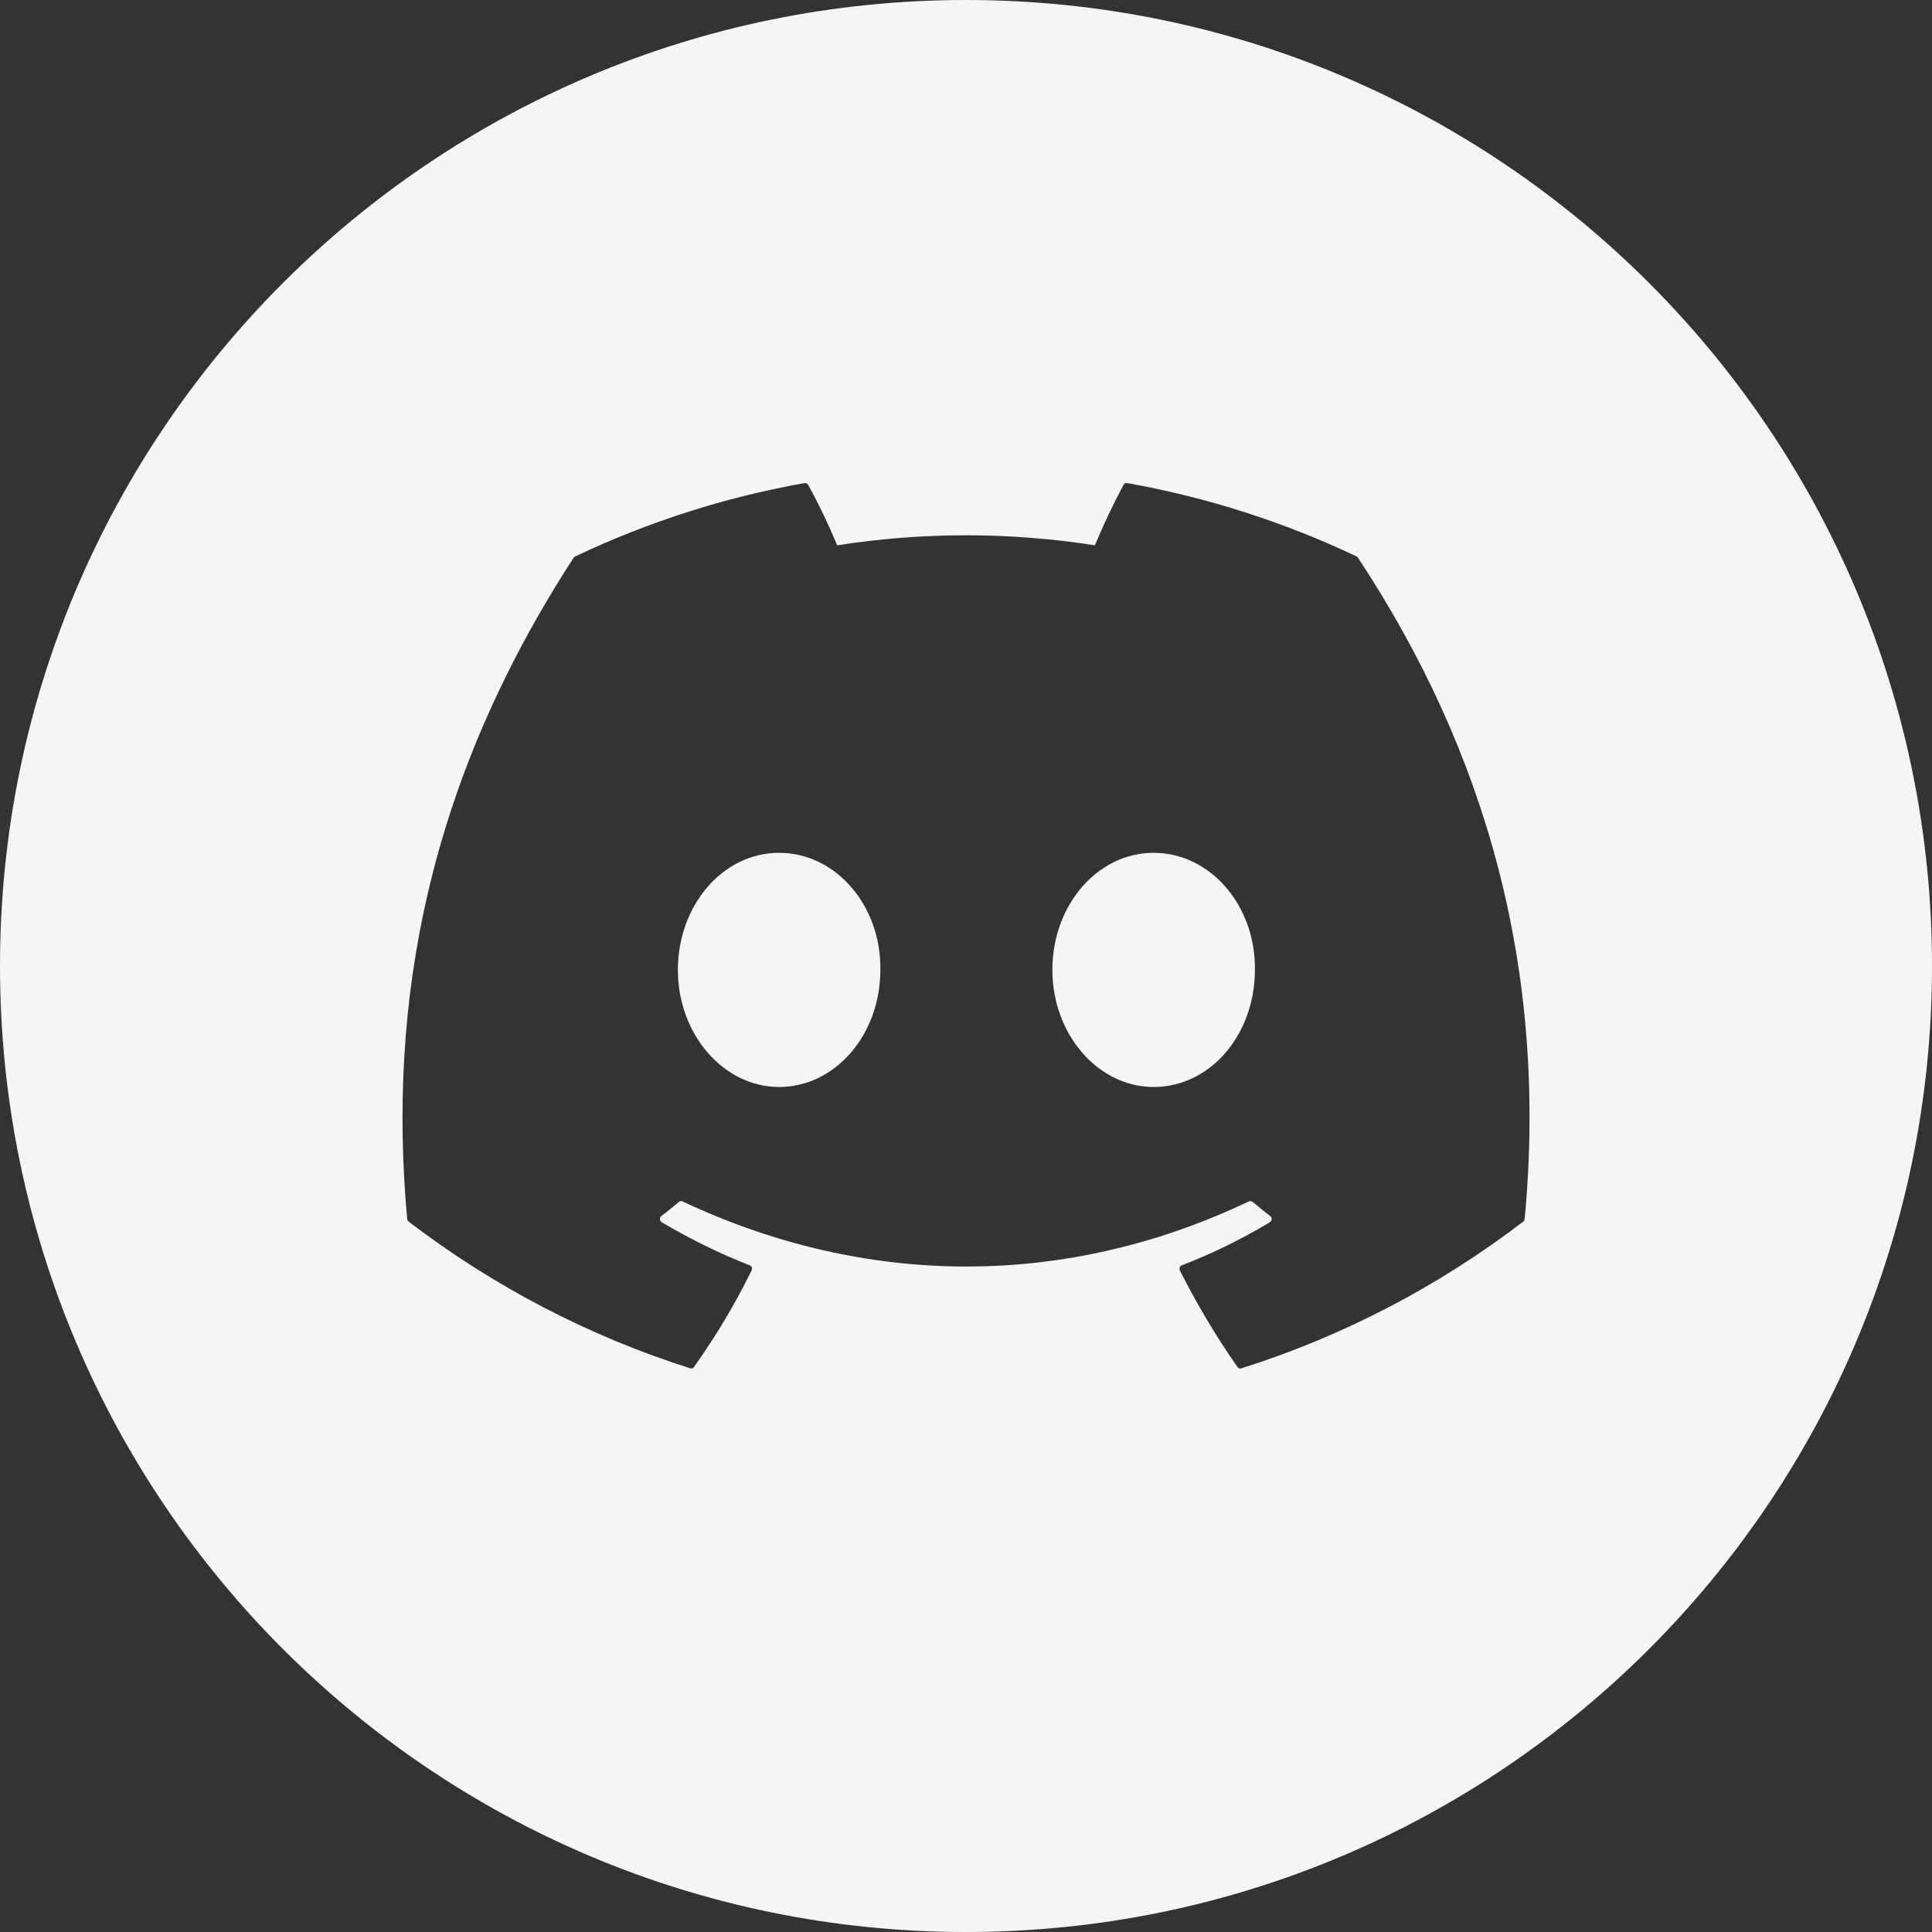 <svg width="24" height="24" viewBox="0 0 24 24" fill="none" xmlns="http://www.w3.org/2000/svg">
<rect x="0" y="0" width="24" height="24" fill="#333333" stroke="none"/>
<path fill-rule="evenodd" clip-rule="evenodd" d="M12 0C5.373 0 0 5.373 0 12C0 18.627 5.373 24 12 24C18.627 24 24 18.627 24 12C24 5.373 18.627 0 12 0ZM14.002 6.001C14.987 6.176 15.945 6.482 16.852 6.912C16.86 6.915 16.866 6.922 16.87 6.929C18.451 9.326 19.232 12.03 18.94 15.143C18.939 15.15 18.937 15.156 18.934 15.162C18.931 15.168 18.927 15.172 18.921 15.176C17.864 15.984 16.68 16.6 15.421 16.998C15.412 17.001 15.403 17.001 15.394 16.998C15.385 16.994 15.377 16.989 15.372 16.981C15.106 16.6 14.867 16.199 14.657 15.782C14.654 15.777 14.653 15.77 14.652 15.764C14.652 15.757 14.653 15.751 14.655 15.745C14.657 15.739 14.661 15.733 14.665 15.729C14.67 15.724 14.675 15.72 14.681 15.718C15.06 15.572 15.426 15.393 15.775 15.183C15.781 15.179 15.787 15.173 15.79 15.167C15.794 15.16 15.796 15.153 15.797 15.145C15.797 15.138 15.796 15.13 15.793 15.123C15.789 15.116 15.785 15.111 15.779 15.106C15.704 15.049 15.63 14.989 15.56 14.93C15.554 14.925 15.546 14.921 15.538 14.92C15.53 14.919 15.521 14.921 15.514 14.924C13.25 16.003 10.769 16.003 8.478 14.924C8.47 14.921 8.462 14.92 8.454 14.921C8.446 14.922 8.439 14.925 8.433 14.931C8.363 14.99 8.289 15.05 8.216 15.106C8.21 15.111 8.205 15.117 8.202 15.123C8.199 15.13 8.198 15.138 8.198 15.145C8.199 15.153 8.201 15.16 8.205 15.167C8.208 15.173 8.214 15.179 8.22 15.183C8.57 15.39 8.935 15.57 9.312 15.718C9.318 15.72 9.324 15.724 9.328 15.728C9.332 15.733 9.336 15.738 9.338 15.744C9.341 15.75 9.342 15.757 9.341 15.763C9.341 15.769 9.339 15.776 9.337 15.781C9.131 16.201 8.891 16.602 8.622 16.98C8.616 16.988 8.608 16.994 8.599 16.997C8.591 17 8.581 17 8.572 16.997C7.315 16.598 6.133 15.982 5.076 15.175C5.071 15.171 5.067 15.166 5.064 15.161C5.061 15.155 5.059 15.148 5.058 15.142C4.814 12.45 5.311 9.723 7.126 6.928C7.13 6.921 7.137 6.915 7.145 6.912C8.052 6.482 9.01 6.176 9.994 6.001C10.003 5.999 10.012 6.001 10.02 6.005C10.028 6.009 10.035 6.015 10.04 6.023C10.173 6.266 10.293 6.517 10.4 6.774C11.461 6.608 12.54 6.608 13.601 6.774C13.707 6.518 13.826 6.267 13.957 6.023C13.961 6.015 13.968 6.008 13.976 6.004C13.984 6 13.993 5.999 14.002 6.001ZM8.421 12.048C8.421 12.85 8.989 13.503 9.678 13.503C10.379 13.503 10.937 12.85 10.936 12.048C10.948 11.252 10.385 10.594 9.678 10.594C8.978 10.594 8.421 11.247 8.421 12.048ZM13.073 12.048C13.073 12.85 13.641 13.503 14.331 13.503C15.037 13.503 15.589 12.85 15.589 12.048C15.6 11.252 15.037 10.594 14.331 10.594C13.63 10.594 13.073 11.247 13.073 12.048Z" fill="#F5F5F5"/>
</svg>
